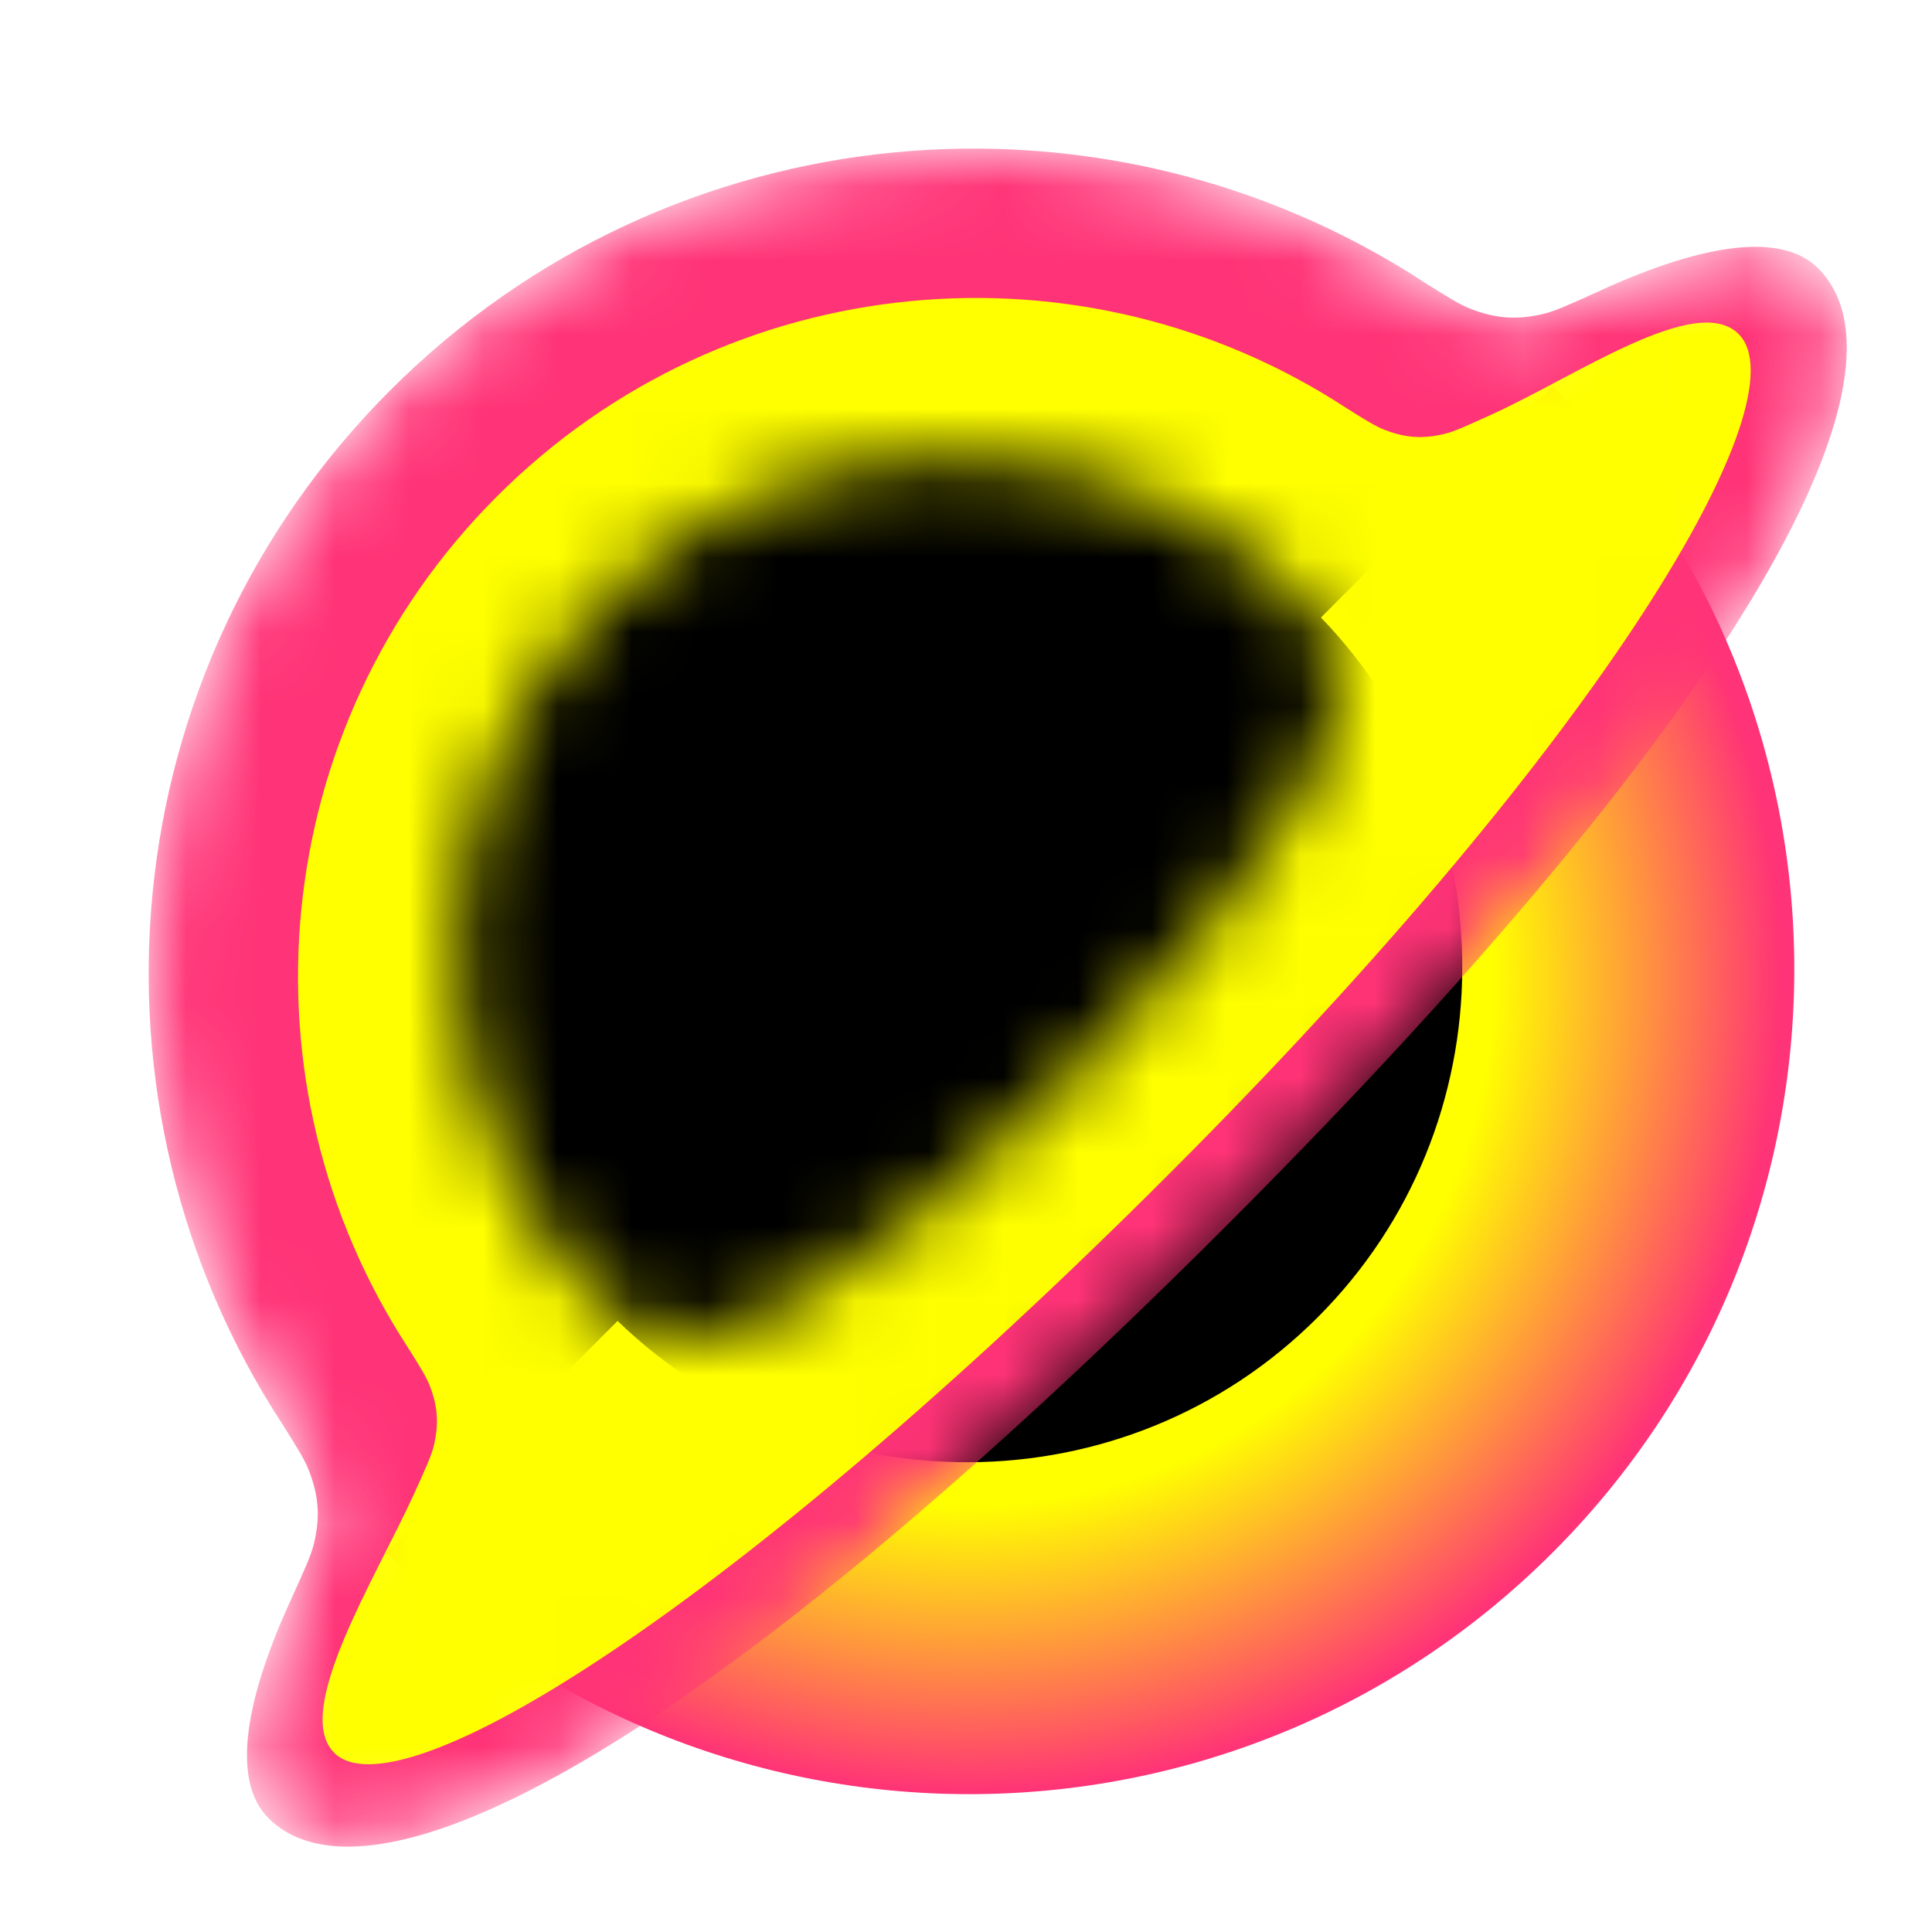 <svg viewBox="0 0 26 26" fill="none" xmlns="http://www.w3.org/2000/svg">
    <rect x="4" y="4" width="18" height="18" rx="9" fill="black"/>
    <path fill-rule="evenodd" clip-rule="evenodd" d="M20.895 20.893C25.231 16.558 25.231 9.528 20.895 5.193L17.777 8.31C20.325 10.956 20.315 15.146 17.731 17.73C15.147 20.314 10.957 20.325 8.311 17.777L5.194 20.893C9.53 25.229 16.559 25.229 20.895 20.893Z" fill="url(#paint0_radial_1782_206515)"/>
    <mask id="mask0_1782_206515" style="mask-type:alpha" maskUnits="userSpaceOnUse" x="2" y="2" width="23" height="23">
        <path fill-rule="evenodd" clip-rule="evenodd" d="M5.252 5.252C1.472 9.032 0.988 14.86 3.8 19.165L3.8 19.165C4 19.483 4.1 19.642 4.157 19.79C4.291 20.134 4.31 20.418 4.224 20.776C4.187 20.931 4.092 21.14 3.902 21.557C3.268 22.95 3.131 23.985 3.612 24.467C4.971 25.826 9.323 23.677 16.501 16.499C23.679 9.321 25.828 4.97 24.468 3.611C23.987 3.129 22.952 3.266 21.559 3.9L21.559 3.9C21.14 4.091 20.931 4.186 20.775 4.223C20.418 4.308 20.136 4.289 19.794 4.158C19.646 4.101 19.489 4.002 19.177 3.806C14.871 0.986 9.036 1.468 5.252 5.252ZM14.449 14.448C17.064 11.833 18.827 9.358 17.614 8.145C14.975 5.506 10.716 5.486 8.101 8.1C5.487 10.715 5.507 14.973 8.146 17.613C9.359 18.825 11.835 17.062 14.449 14.448Z" fill="#FF3377"/>
    </mask>
    <g mask="url(#mask0_1782_206515)">
        <path fill-rule="evenodd" clip-rule="evenodd" d="M5.252 5.252C1.472 9.032 0.988 14.86 3.8 19.165L3.8 19.165C4 19.483 4.1 19.642 4.157 19.79C4.291 20.134 4.31 20.418 4.224 20.776C4.187 20.931 4.092 21.14 3.902 21.557C3.268 22.95 3.131 23.985 3.612 24.467C4.971 25.826 9.323 23.677 16.501 16.499C23.679 9.321 25.828 4.97 24.468 3.611C23.987 3.129 22.952 3.266 21.559 3.9L21.559 3.9C21.14 4.091 20.931 4.186 20.775 4.223C20.418 4.308 20.136 4.289 19.794 4.158C19.646 4.101 19.489 4.002 19.177 3.806C14.871 0.986 9.036 1.468 5.252 5.252ZM14.449 14.448C17.064 11.833 18.827 9.358 17.614 8.145C14.975 5.506 10.716 5.486 8.101 8.1C5.487 10.715 5.507 14.973 8.146 17.613C9.359 18.825 11.835 17.062 14.449 14.448Z" fill="#FF3377"/>
        <g filter="url(#filter0_f_1782_206515)">
            <path d="M5.489 18.133C3.178 14.591 3.576 9.796 6.683 6.685C9.793 3.571 14.59 3.176 18.129 5.498C18.384 5.658 18.513 5.738 18.634 5.785C18.915 5.894 19.147 5.909 19.44 5.839C19.568 5.809 19.74 5.73 20.085 5.573C21.229 5.052 22.834 3.932 23.398 4.496C24.263 5.362 21.659 9.866 15.76 15.772C9.86 21.678 5.362 24.453 4.496 23.587C3.933 23.023 5.052 21.247 5.573 20.102C5.729 19.758 5.807 19.587 5.837 19.459C5.908 19.164 5.892 18.931 5.783 18.648C5.735 18.526 5.653 18.395 5.489 18.134L5.489 18.133Z" fill="#FFFF00"/>
        </g>
    </g>
    <defs>
        <filter id="filter0_f_1782_206515" x="0.524" y="0.523" width="26.523" height="26.706" filterUnits="userSpaceOnUse" color-interpolation-filters="sRGB">
            <feFlood flood-opacity="0" result="BackgroundImageFix"/>
            <feBlend mode="normal" in="SourceGraphic" in2="BackgroundImageFix" result="shape"/>
            <feGaussianBlur stdDeviation="1.743" result="effect1_foregroundBlur_1782_206515"/>
        </filter>
        <radialGradient id="paint0_radial_1782_206515" cx="0" cy="0" r="1" gradientUnits="userSpaceOnUse" gradientTransform="translate(13.02 13.185) rotate(45) scale(10.955 10.955)">
            <stop offset="0.646" stop-color="#FFFF00"/>
            <stop offset="1" stop-color="#FF3377"/>
        </radialGradient>
    </defs>
</svg>